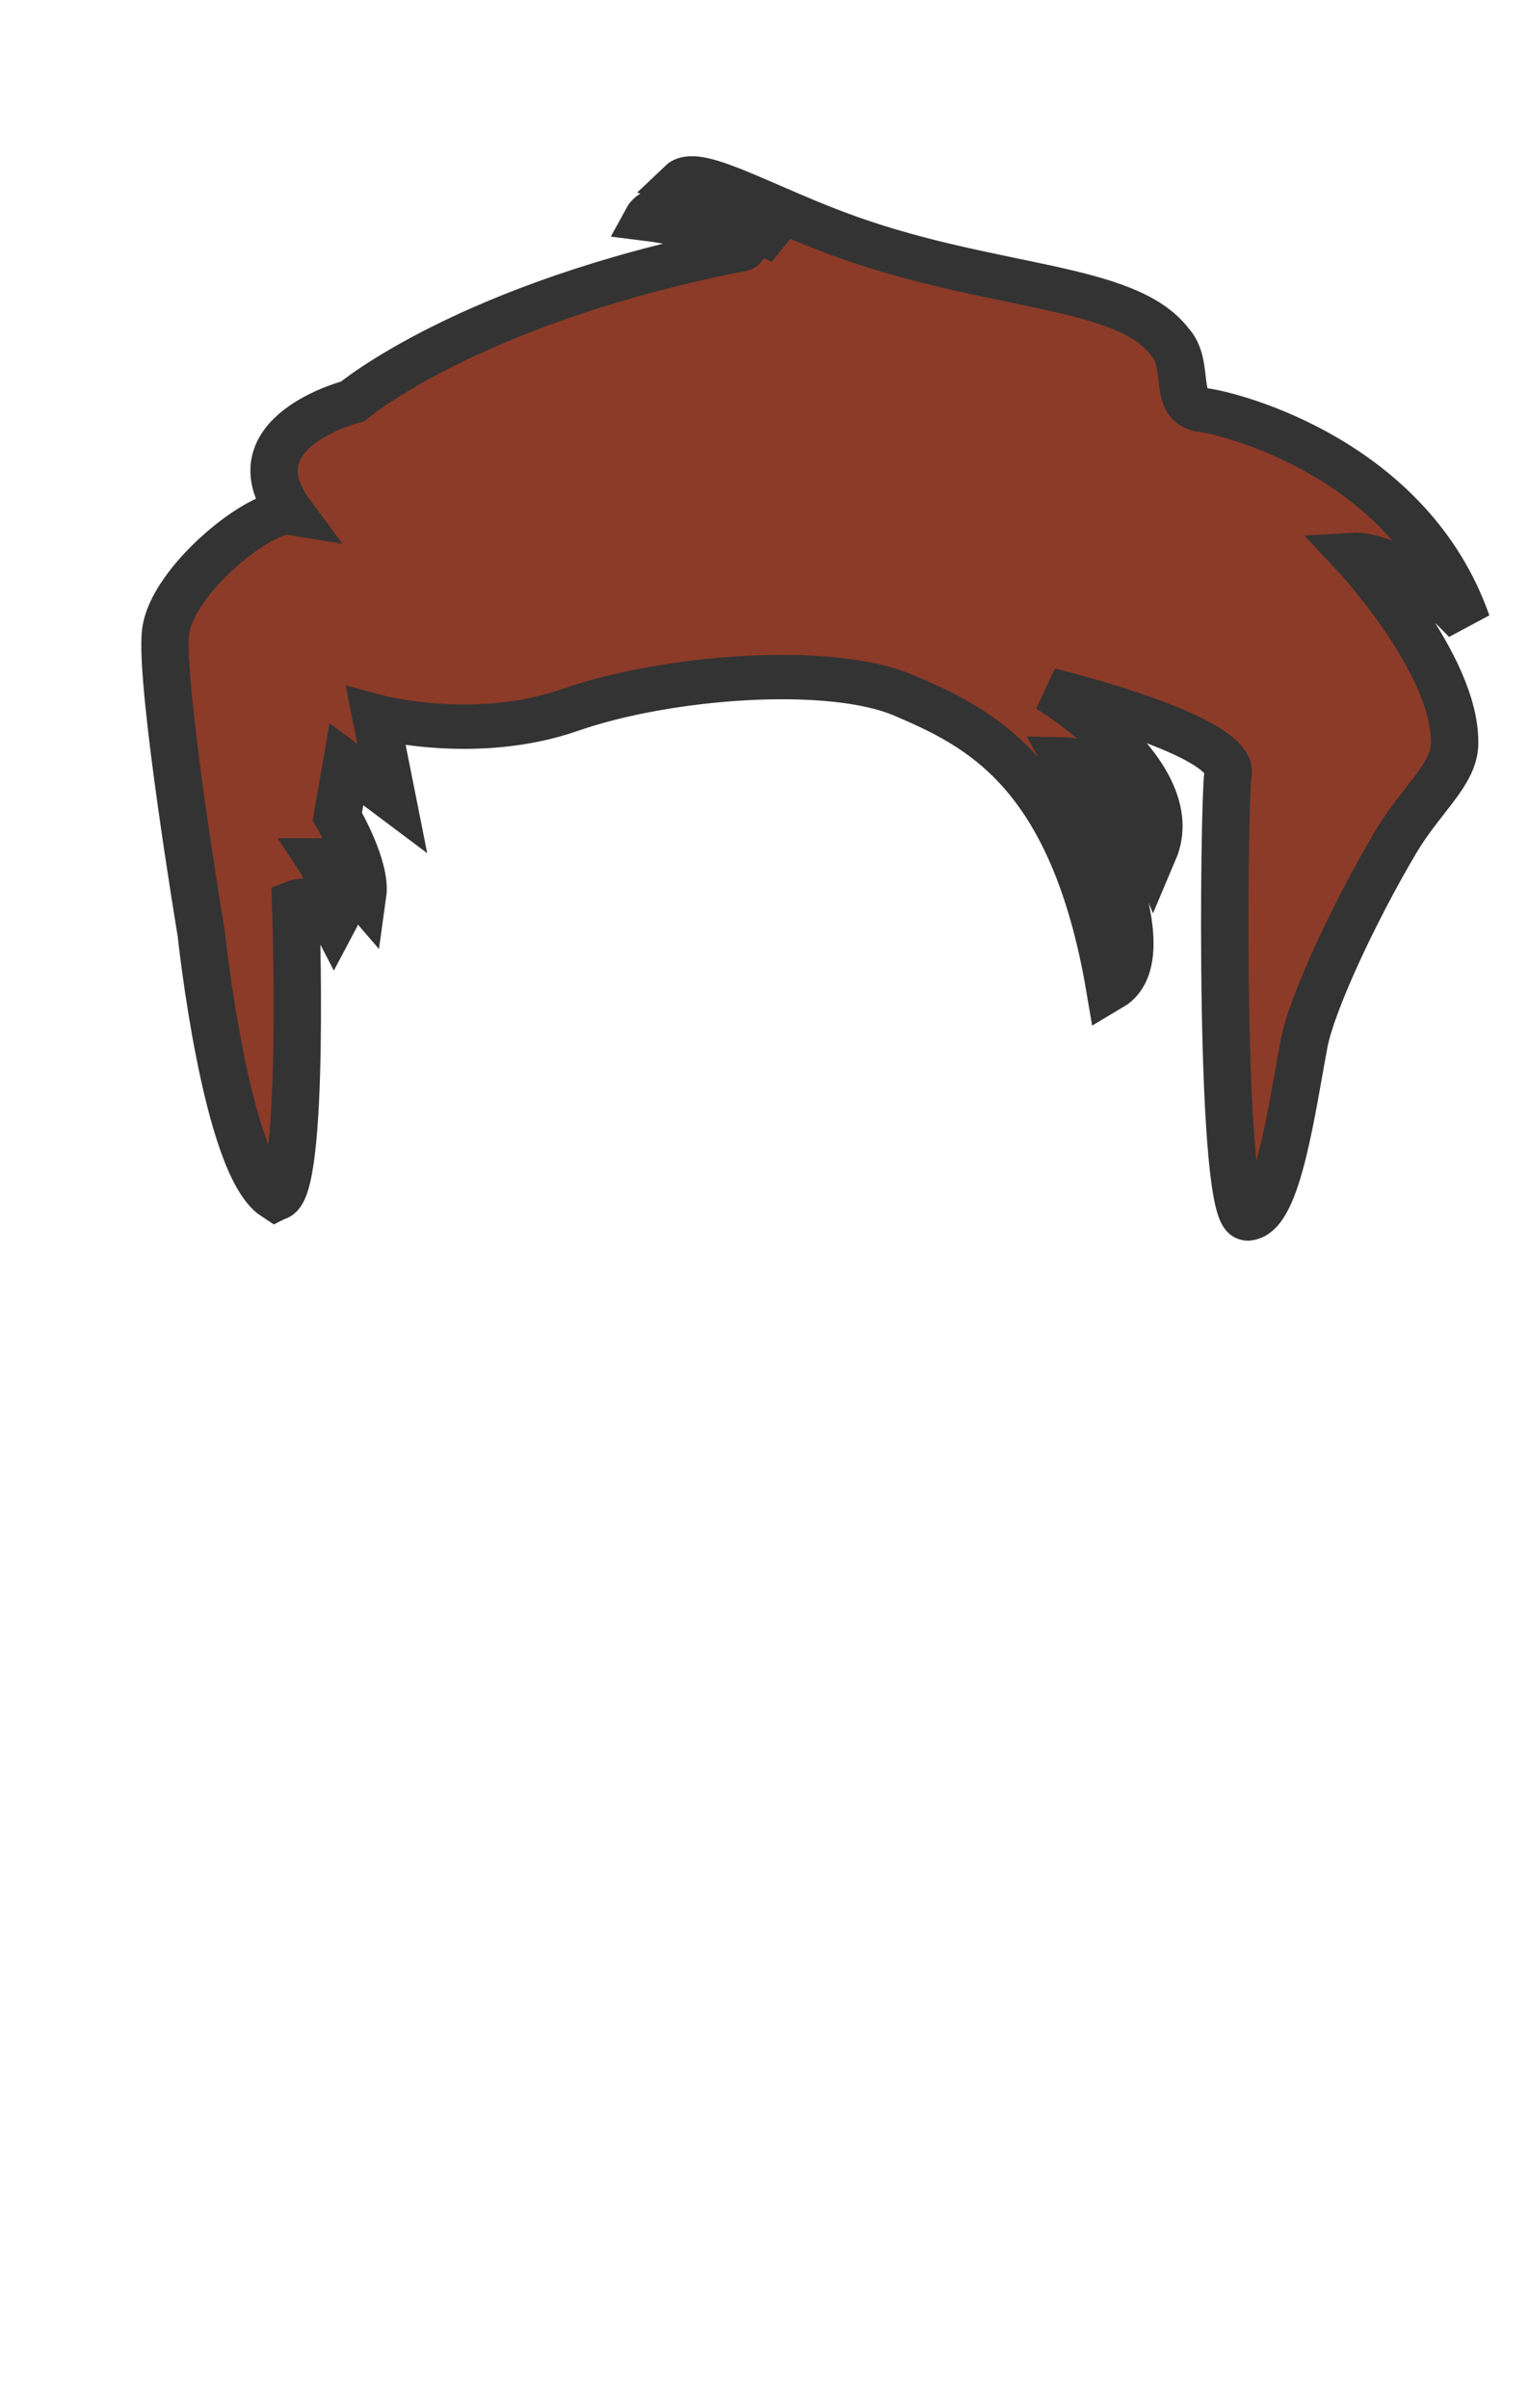 <svg xmlns="http://www.w3.org/2000/svg" width="899.21" height="1415.66" version="1.1" id="svg461"><g id="g652" transform="matrix(24.406 0 0 22.854 97.04 52.167)" stroke="#333" stroke-width="1.142" stroke-linecap="square" stroke-linejoin="miter" stroke-miterlimit="4" stroke-dasharray="none" stroke-opacity="1" paint-order="normal" fill="#8c3b28" fill-opacity="1"><g id="g596"><path id="path594" d="M2.661 28.548c-1.2-.833-1.788-6.811-1.788-6.811s-1.005-6.443-.858-7.766c.147-1.323 2.302-3.186 3.013-3.062-1.445-2.081 1.494-2.865 1.494-2.865s2.792-2.523 9.259-3.895c.612-.049-.883-.637-2.164-.806.449-.885 3.267.609 3.267.609s-1.127-1.2-2.426-1.567c.375-.382 2.086.714 4.018 1.444 3.519 1.332 6.678 1.205 7.731 2.675.515.588.059 1.661.793 1.76.734.098 4.997 1.273 6.369 5.462-1.593-1.812-2.72-1.738-2.72-1.738s2.475 2.817 2.426 4.875c-.019.79-.801 1.406-1.422 2.523-.993 1.787-2.021 4.144-2.203 5.168-.296 1.666-.638 4.41-1.349 4.508-.711.098-.587-10.729-.489-11.416.245-1.003-4.312-2.179-4.312-2.179s3.331 2.131 2.522 4.164c-.883-2.353-2.106-2.377-2.106-2.377s2.572 4.948 1.053 5.903c-.883-5.56-3.135-6.713-4.948-7.544-1.813-.834-5.757-.491-8.06.367-2.302.857-4.679.172-4.679.172l.393 2.107-1.103-.883-.22 1.348s.709 1.272.612 2.009c-.71-.882-1.029-.882-1.029-.882s.613 1.005.343 1.543c-.343-.71-.931-.465-.931-.465s.249 7.546-.486 7.619z" stroke="#333" stroke-width="1.142" stroke-linecap="square" stroke-linejoin="miter" stroke-miterlimit="4" stroke-dasharray="none" stroke-opacity="1" paint-order="normal" fill="#8c3b28" fill-opacity="1"/></g></g><style type="text/css" id="style32"></style><style type="text/css" id="style48"></style></svg>